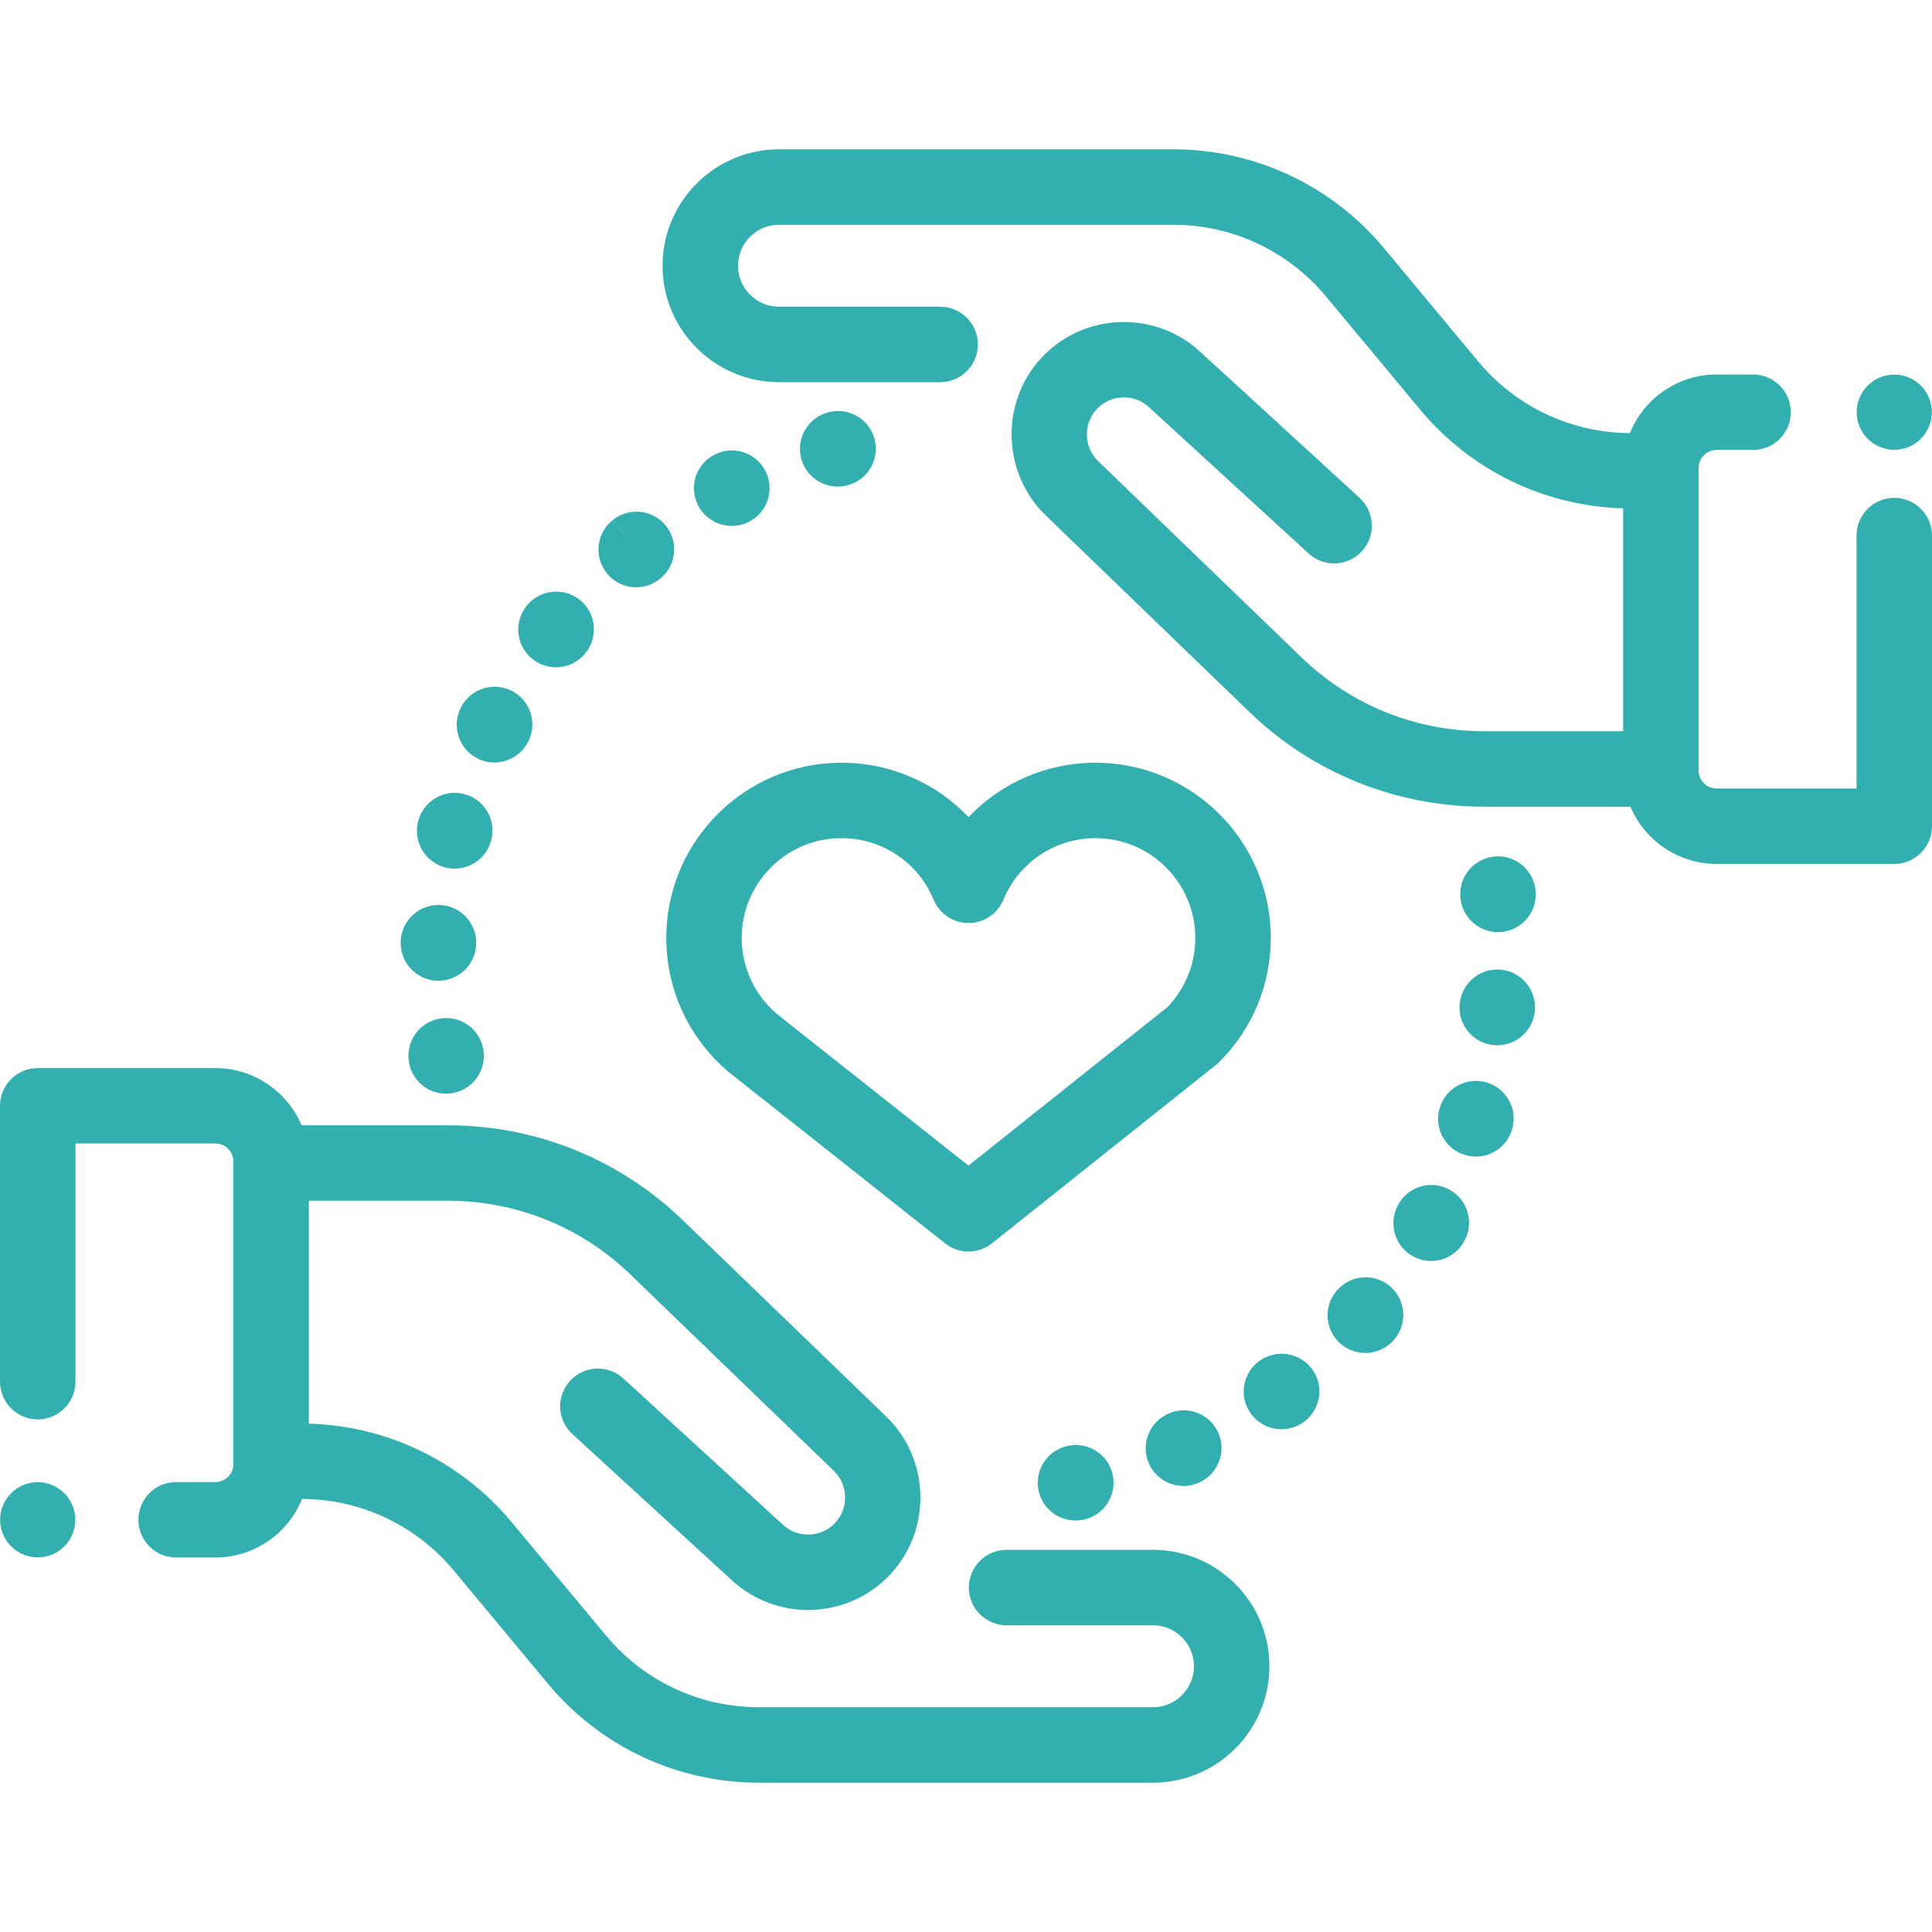 <svg width="64" height="64" viewBox="0 0 64 64" fill="none" xmlns="http://www.w3.org/2000/svg">
<path d="M38.194 51.34H33.344C32.654 51.34 32.094 51.899 32.094 52.59C32.094 53.28 32.654 53.84 33.344 53.84H38.194C38.943 53.84 39.551 54.448 39.551 55.197C39.551 55.945 38.943 56.554 38.194 56.554H25.139C23.176 56.554 21.331 55.689 20.076 54.18L16.953 50.428C15.278 48.414 12.84 47.234 10.231 47.16V39.776H14.833C17.103 39.776 19.252 40.644 20.884 42.22L27.623 48.725C28.099 49.185 28.121 49.955 27.672 50.441C27.215 50.937 26.438 50.969 25.94 50.513L20.65 45.664C20.141 45.197 19.351 45.232 18.884 45.741C18.418 46.249 18.452 47.04 18.961 47.507L24.251 52.356C24.965 53.01 25.868 53.333 26.768 53.333C27.774 53.333 28.776 52.93 29.509 52.136C30.872 50.66 30.805 48.322 29.359 46.926L22.62 40.422C20.519 38.394 17.754 37.277 14.833 37.277H9.989C9.518 36.164 8.415 35.381 7.133 35.381H1.25C0.56 35.381 0 35.94 0 36.63V45.77C0 46.46 0.56 47.02 1.25 47.02C1.94 47.02 2.5 46.461 2.5 45.77V37.88H7.133C7.463 37.88 7.732 38.149 7.732 38.479V48.496C7.732 48.826 7.463 49.095 7.133 49.095H5.835C5.145 49.095 4.585 49.654 4.585 50.345C4.585 51.035 5.145 51.595 5.835 51.595H7.133C8.433 51.595 9.547 50.79 10.007 49.653C11.955 49.664 13.785 50.527 15.032 52.026L18.154 55.779C19.886 57.86 22.431 59.054 25.139 59.054H38.194C40.321 59.054 42.051 57.324 42.051 55.197C42.051 53.07 40.321 51.34 38.194 51.34Z" fill="#33AFB0"/>
<path d="M62.75 16.492C62.06 16.492 61.5 17.051 61.5 17.742V26.12H56.866C56.536 26.12 56.268 25.851 56.268 25.521V15.504C56.268 15.174 56.536 14.905 56.866 14.905H58.073C58.763 14.905 59.323 14.346 59.323 13.655C59.323 12.965 58.763 12.405 58.073 12.405H56.866C55.567 12.405 54.453 13.21 53.993 14.347C52.045 14.336 50.215 13.473 48.968 11.974L45.846 8.221C44.114 6.14 41.568 4.946 38.861 4.946H25.806C23.679 4.946 21.948 6.676 21.948 8.803C21.948 10.93 23.679 12.66 25.806 12.66H31.144C31.834 12.66 32.394 12.101 32.394 11.41C32.394 10.72 31.834 10.16 31.144 10.16H25.806C25.057 10.16 24.448 9.551 24.448 8.803C24.448 8.055 25.057 7.446 25.806 7.446H38.861C40.824 7.446 42.669 8.311 43.924 9.82L47.046 13.572C48.721 15.586 51.16 16.765 53.768 16.84V24.223H49.166C46.897 24.223 44.748 23.355 43.115 21.779L36.377 15.275C35.901 14.815 35.878 14.045 36.327 13.559C36.785 13.063 37.562 13.03 38.059 13.486L43.35 18.336C43.859 18.802 44.649 18.768 45.116 18.259C45.582 17.75 45.548 16.96 45.039 16.493L39.748 11.644C38.239 10.26 35.88 10.358 34.49 11.863C33.127 13.34 33.195 15.678 34.641 17.073L41.379 23.578C43.48 25.606 46.246 26.723 49.166 26.723H54.011C54.481 27.836 55.584 28.619 56.867 28.619H62.75C63.44 28.619 64 28.06 64 27.369V17.741C64 17.051 63.44 16.492 62.75 16.492Z" fill="#33AFB0"/>
<path d="M40.355 47.455C40.071 46.826 39.332 46.546 38.703 46.83C38.07 47.105 37.781 47.842 38.056 48.475C38.261 48.945 38.721 49.226 39.203 49.226C39.369 49.226 39.539 49.192 39.701 49.121C39.706 49.119 39.723 49.112 39.728 49.11C40.357 48.825 40.639 48.084 40.355 47.455Z" fill="#33AFB0"/>
<path d="M43.461 45.351C43.053 44.796 42.267 44.681 41.712 45.087C41.155 45.495 41.034 46.277 41.441 46.834C41.686 47.168 42.066 47.346 42.451 47.346C42.707 47.346 42.966 47.267 43.188 47.104C43.19 47.103 43.202 47.094 43.204 47.093C43.758 46.683 43.87 45.906 43.461 45.351Z" fill="#33AFB0"/>
<path d="M36.861 48.858C36.718 48.185 36.057 47.754 35.383 47.894C34.711 48.027 34.27 48.679 34.4 49.354C34.514 49.953 35.038 50.369 35.626 50.369C35.703 50.369 35.783 50.362 35.862 50.347C35.87 50.345 35.89 50.341 35.899 50.339C36.574 50.196 37.003 49.533 36.861 48.858Z" fill="#33AFB0"/>
<path d="M46.073 42.633C45.56 42.17 44.77 42.211 44.308 42.724C44.301 42.73 44.287 42.747 44.281 42.754C43.83 43.276 43.888 44.065 44.411 44.516C44.647 44.72 44.938 44.82 45.227 44.82C45.574 44.82 45.919 44.676 46.166 44.395C46.626 43.883 46.585 43.094 46.073 42.633ZM45.375 43.686L45.236 43.561L45.386 43.696L45.375 43.686Z" fill="#33AFB0"/>
<path d="M49.254 35.859C48.593 35.659 47.895 36.035 47.694 36.696C47.491 37.356 47.861 38.055 48.521 38.258C48.644 38.296 48.767 38.314 48.889 38.314C49.423 38.314 49.918 37.969 50.083 37.431L50.088 37.414C50.289 36.754 49.914 36.059 49.254 35.859Z" fill="#33AFB0"/>
<path d="M50.855 29.408C50.852 29.392 50.849 29.377 50.846 29.361C50.704 28.685 50.042 28.253 49.367 28.394C48.694 28.534 48.262 29.192 48.397 29.865C48.512 30.461 49.034 30.879 49.623 30.879C49.696 30.879 49.77 30.872 49.845 30.859C50.524 30.737 50.976 30.088 50.855 29.408Z" fill="#33AFB0"/>
<path d="M49.709 32.12C49.023 32.06 48.414 32.568 48.354 33.255C48.353 33.267 48.351 33.292 48.35 33.304C48.31 33.993 48.835 34.585 49.524 34.625C49.549 34.627 49.574 34.627 49.599 34.627C50.25 34.627 50.797 34.124 50.844 33.469C50.901 32.784 50.394 32.181 49.709 32.12Z" fill="#33AFB0"/>
<path d="M48.03 39.416C47.43 39.075 46.667 39.286 46.327 39.887L46.309 39.918C45.98 40.525 46.203 41.289 46.809 41.618C47 41.721 47.205 41.771 47.408 41.771C47.849 41.771 48.275 41.537 48.501 41.121L47.414 40.503L48.502 41.119C48.842 40.519 48.631 39.756 48.03 39.416Z" fill="#33AFB0"/>
<path d="M25.362 15.613C25.053 14.995 24.302 14.745 23.685 15.053L23.674 15.059C23.056 15.368 22.812 16.116 23.12 16.733C23.339 17.17 23.782 17.422 24.241 17.422C24.431 17.422 24.623 17.379 24.803 17.289C25.42 16.981 25.67 16.23 25.362 15.613Z" fill="#33AFB0"/>
<path d="M28.978 14.57C28.815 13.9 28.14 13.488 27.468 13.65C27.463 13.652 27.445 13.656 27.439 13.658C26.771 13.83 26.366 14.512 26.538 15.18C26.683 15.744 27.189 16.119 27.745 16.119C27.848 16.119 27.953 16.106 28.058 16.079C28.728 15.917 29.14 15.241 28.978 14.57Z" fill="#33AFB0"/>
<path d="M22.057 17.415C21.624 16.878 20.837 16.793 20.3 17.225L21.075 18.205L20.296 17.228C19.756 17.658 19.667 18.444 20.097 18.984C20.344 19.294 20.708 19.455 21.075 19.455C21.348 19.455 21.623 19.366 21.853 19.183L21.87 19.17C22.406 18.737 22.489 17.952 22.057 17.415Z" fill="#33AFB0"/>
<path d="M15.393 26.308C14.727 26.126 14.04 26.518 13.858 27.184C13.855 27.196 13.849 27.219 13.846 27.231C13.684 27.901 14.096 28.576 14.766 28.739C14.865 28.763 14.964 28.774 15.062 28.774C15.623 28.774 16.132 28.394 16.274 27.827C16.445 27.166 16.054 26.488 15.393 26.308Z" fill="#33AFB0"/>
<path d="M14.596 29.98C13.905 29.942 13.316 30.466 13.276 31.155C13.275 31.172 13.275 31.188 13.274 31.204C13.254 31.893 13.796 32.468 14.486 32.489C14.499 32.489 14.511 32.489 14.524 32.489C15.194 32.489 15.748 31.957 15.773 31.285C15.804 30.602 15.28 30.02 14.596 29.98Z" fill="#33AFB0"/>
<path d="M16.966 22.892C16.355 22.571 15.599 22.807 15.278 23.418L15.258 23.458C14.954 24.077 15.209 24.825 15.828 25.13C16.005 25.218 16.193 25.259 16.378 25.259C16.837 25.259 17.279 25.005 17.498 24.567C17.81 23.958 17.573 23.211 16.966 22.892Z" fill="#33AFB0"/>
<path d="M19.223 19.885C18.692 19.444 17.904 19.517 17.463 20.048C17.457 20.055 17.443 20.073 17.437 20.08C17.009 20.621 17.1 21.405 17.641 21.834C17.87 22.016 18.144 22.105 18.416 22.105C18.783 22.105 19.146 21.944 19.393 21.636C19.826 21.105 19.751 20.323 19.223 19.885Z" fill="#33AFB0"/>
<path d="M16.009 34.754C15.888 34.074 15.238 33.622 14.559 33.744C13.879 33.865 13.427 34.515 13.549 35.194L13.551 35.207C13.659 35.811 14.184 36.23 14.776 36.23C14.85 36.23 14.925 36.224 15 36.21C15.68 36.089 16.131 35.433 16.009 34.754Z" fill="#33AFB0"/>
<path d="M36.291 25.266C34.665 25.266 33.157 25.936 32.083 27.069C31.009 25.936 29.502 25.266 27.875 25.266C24.674 25.266 22.071 27.869 22.071 31.07C22.071 32.797 22.832 34.422 24.16 35.529C24.168 35.535 24.176 35.542 24.185 35.549L31.307 41.188C31.535 41.368 31.809 41.458 32.083 41.458C32.358 41.458 32.634 41.367 32.862 41.185L40.286 35.272C40.322 35.243 40.357 35.212 40.39 35.179C41.49 34.082 42.096 32.623 42.096 31.07C42.096 27.869 39.492 25.266 36.291 25.266ZM38.67 33.364L32.081 38.612L25.75 33.6C25 32.969 24.57 32.048 24.57 31.07C24.57 29.248 26.053 27.765 27.875 27.765C29.216 27.765 30.415 28.567 30.928 29.806C31.122 30.273 31.578 30.578 32.083 30.578C32.589 30.578 33.044 30.273 33.238 29.806C33.752 28.567 34.95 27.765 36.291 27.765C38.114 27.765 39.596 29.248 39.596 31.07C39.596 31.933 39.267 32.745 38.67 33.364Z" fill="#33AFB0"/>
<path d="M1.25 51.59C1.938 51.59 2.495 51.033 2.495 50.345C2.495 49.657 1.938 49.099 1.25 49.099C0.562 49.099 0.004 49.657 0.004 50.345C0.004 51.033 0.562 51.59 1.25 51.59Z" fill="#33AFB0"/>
<path d="M62.75 14.9C63.438 14.9 63.995 14.343 63.995 13.655C63.995 12.967 63.438 12.409 62.75 12.409C62.062 12.409 61.504 12.967 61.504 13.655C61.504 14.343 62.062 14.9 62.75 14.9Z" fill="#33AFB0"/>
</svg>
